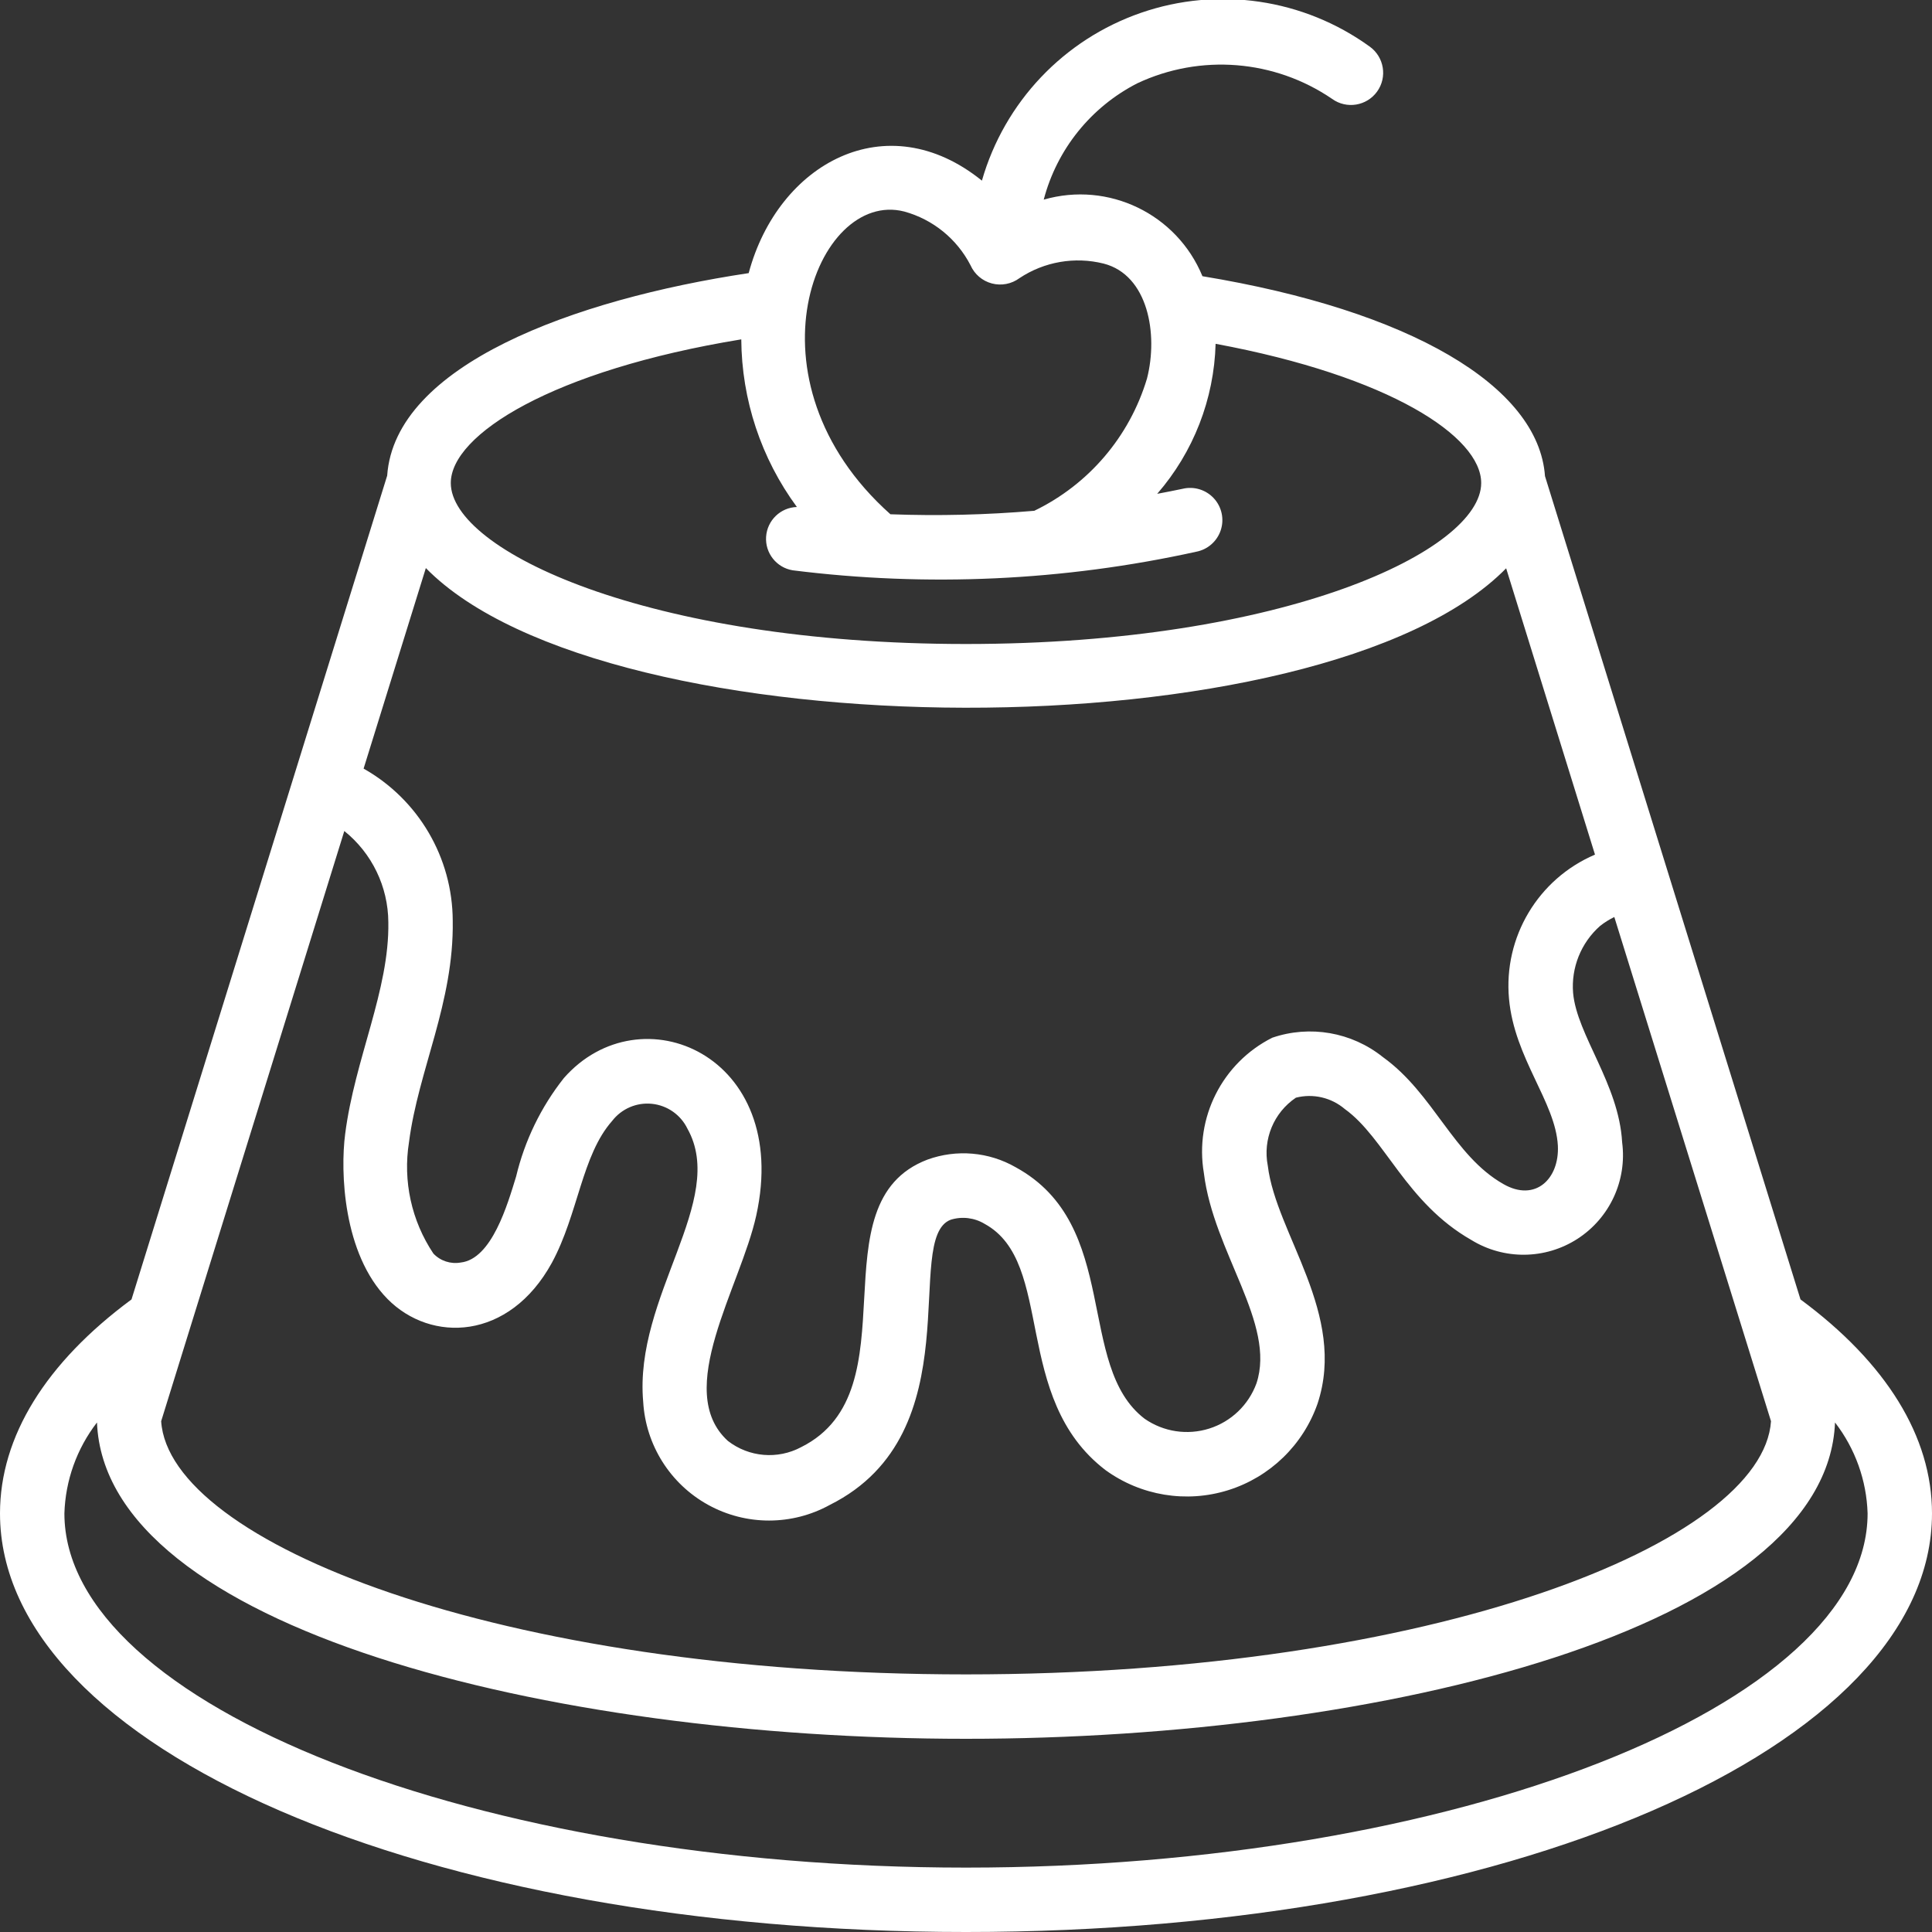 <svg fill="white" height="512" viewBox="0 0 60 60" width="512" xmlns="http://www.w3.org/2000/svg"><rect x="0" y="0" width="60" height="60" fill="#333333" stroke="none"/><g id="Page-1" fill="white"><g id="030---Cake" transform="translate(0 -1)"><path id="Shape" d="m55.916 41.355-7.935-25.569c-.2-2.806-4.215-5.149-10.638-6.208-.796-1.934-2.92-2.958-4.929-2.378.41-1.564 1.468-2.878 2.908-3.614 1.96-.92 4.261-.735 6.049.486.448.323 1.073.22 1.396-.228s.22-1.073-.228-1.396c-2.056-1.487-4.707-1.879-7.105-1.05-2.398.829-4.241 2.774-4.94 5.212-2.964-2.393-6.331-.536-7.243 2.872-5.445.819-10.987 2.859-11.227 6.29l-7.94 25.583c-2.665 1.97-4.084 4.259-4.084 6.645 0 7.29 13.178 13 30 13s30-5.71 30-13c0-2.386-1.419-4.675-4.084-6.645zm-45.223-14.547c.858.689 1.36 1.728 1.367 2.829.037 2.112-1.044 4.248-1.341 6.584-.151 1.156-.07 3.713 1.315 5.119 1.348 1.367 3.777 1.3 5.106-1.125.821-1.518.926-3.336 1.872-4.405.292-.378.759-.579 1.235-.53.475.049.892.34 1.101.77 1.252 2.227-1.665 5.207-1.373 8.484.078 1.343.839 2.551 2.017 3.201s2.606.649 3.783-.001c4.478-2.239 2.236-8.279 3.75-8.854.353-.11.736-.063 1.053.128 2.2 1.2.826 5.408 3.754 7.647 1.1.798 2.513 1.03 3.81.624s2.326-1.402 2.775-2.685c.922-2.783-1.288-5.267-1.545-7.394-.159-.815.185-1.646.873-2.11.533-.137 1.1-.005 1.519.352 1.245.894 1.9 2.909 3.928 4.066 1.015.625 2.299.611 3.3-.036 1.001-.648 1.54-1.813 1.385-2.996-.1-1.811-1.405-3.33-1.523-4.638-.064-.786.245-1.556.834-2.079.138-.11.287-.203.446-.28l4.866 15.658c-.249 3.748-10.445 7.863-25 7.863s-24.751-4.115-24.995-7.863zm36.082-8.159 2.759 8.892c-1.768.755-2.847 2.565-2.67 4.48.168 1.85 1.443 3.2 1.517 4.558.051 1.031-.7 1.763-1.694 1.192-1.557-.886-2.159-2.807-3.741-3.943-.968-.775-2.264-1.001-3.437-.6-1.552.783-2.413 2.486-2.122 4.2.3 2.468 2.247 4.678 1.634 6.533-.245.67-.786 1.189-1.466 1.404-.68.215-1.421.103-2.007-.304-2.152-1.644-.72-6.017-4.005-7.811-.833-.478-1.835-.565-2.738-.238-3.526 1.339-.41 7.173-3.922 8.929-.731.391-1.624.316-2.279-.193-1.708-1.559.395-4.78.882-7 1.1-4.989-3.6-6.972-5.975-4.267-.711.899-1.217 1.943-1.483 3.058-.266.864-.753 2.563-1.721 2.67-.312.055-.63-.049-.848-.279-.68-1.017-.95-2.252-.757-3.46.286-2.232 1.4-4.333 1.358-6.88-.008-1.956-1.064-3.758-2.768-4.72l1.933-6.228c5.622 5.736 27.839 5.828 33.55.007zm-18.693-11.08c.89.244 1.636.85 2.059 1.67.124.279.368.487.663.564.295.078.61.017.855-.164.769-.512 1.719-.677 2.616-.453 1.379.355 1.7 2.187 1.346 3.57-.539 1.799-1.809 3.29-3.5 4.107-1.486.127-2.978.163-4.468.108-4.671-4.164-2.304-10.101.429-9.402zm-5.061 3.97c.012 1.874.616 3.697 1.727 5.206-.509.016-.922.416-.956.924s.323.959.825 1.042c4.179.525 8.417.33 12.53-.576.357-.067.649-.323.764-.667.114-.345.033-.724-.213-.992-.246-.267-.617-.381-.97-.296-.267.058-.528.105-.79.156 1.126-1.296 1.767-2.943 1.814-4.659 5.418 1.008 8.248 2.884 8.248 4.323 0 2.088-6.087 5-16 5s-16-2.912-16-5c0-1.5 3.152-3.5 9.021-4.461zm6.979 47.461c-15.178 0-28-5.038-28-11 .031-1.024.385-2.013 1.012-2.824.251 6.381 14.019 9.824 26.988 9.824s26.737-3.443 26.988-9.824c.627.811.981 1.8 1.012 2.824 0 5.962-12.822 11-28 11z"/></g></g></svg>